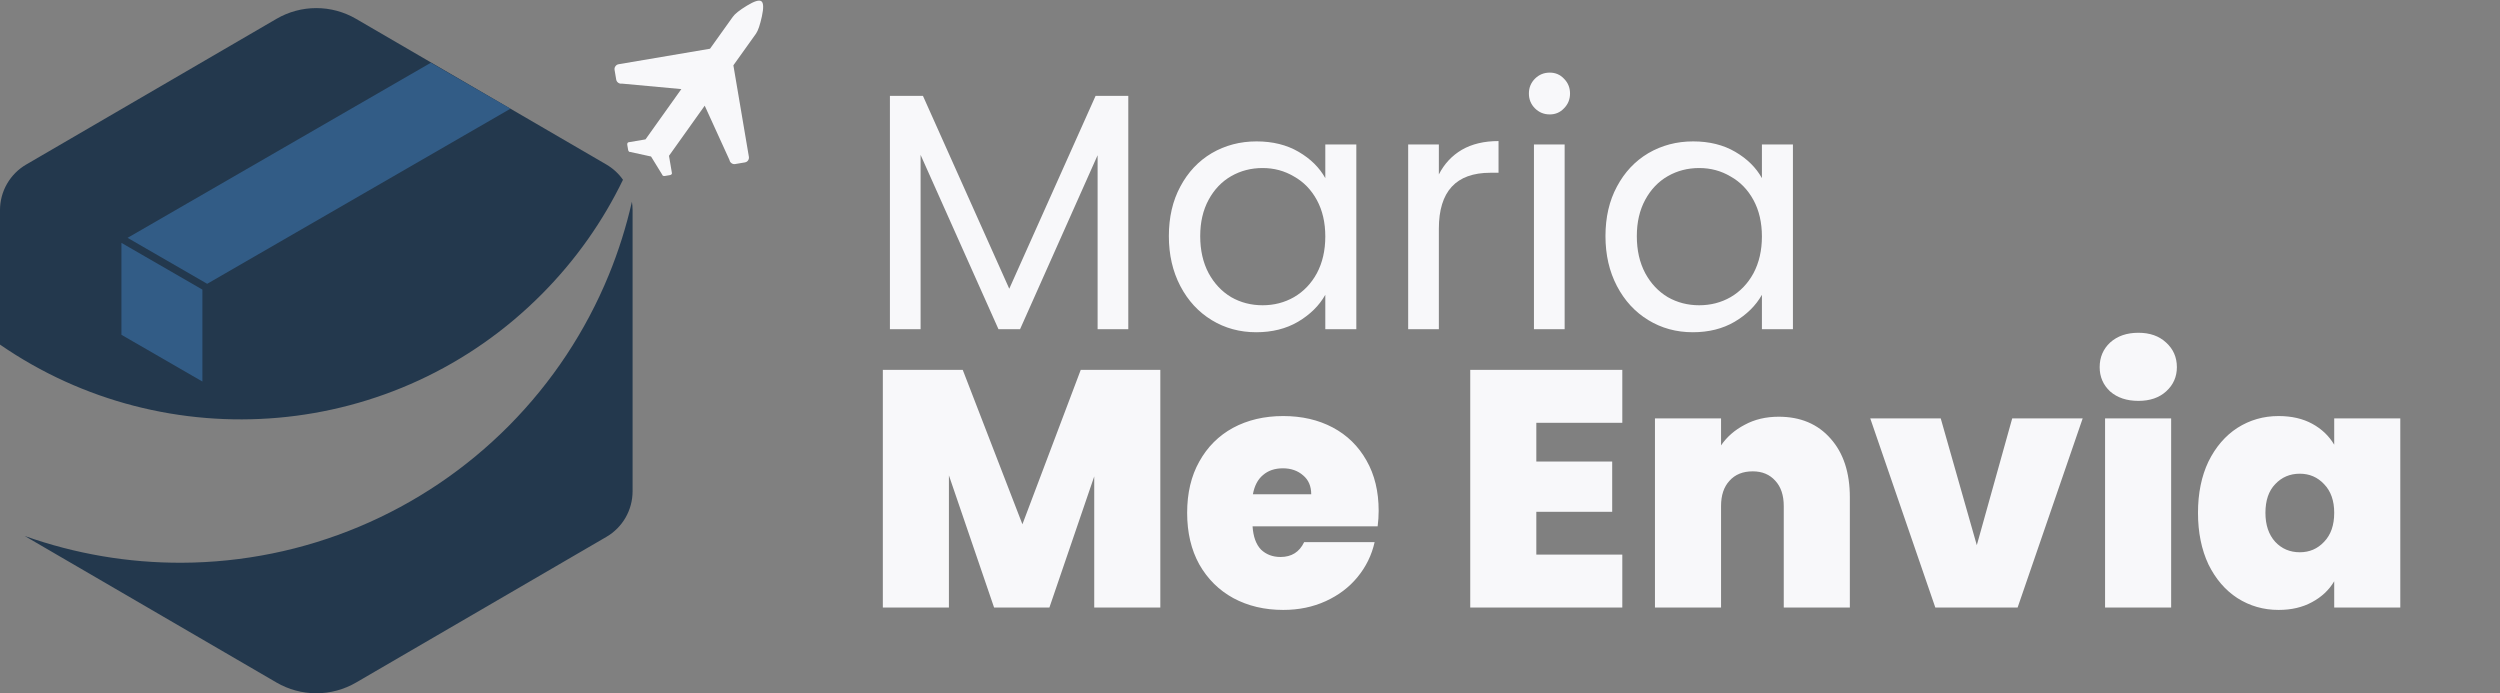 <svg width="476" height="132" viewBox="0 0 476 132" fill="none" xmlns="http://www.w3.org/2000/svg">
<rect x="0" y="0" width="476" height="132" fill="#808080" stroke="none"/>
<path d="M214.826 18.255V62.68H208.984V29.554L194.219 62.68H190.11L175.281 29.49V62.68H169.439V18.255H175.73L192.164 54.976L208.599 18.255H214.826ZM222.551 44.961C222.551 41.366 223.278 38.221 224.733 35.524C226.189 32.785 228.179 30.667 230.704 29.169C233.272 27.671 236.118 26.922 239.242 26.922C242.323 26.922 244.998 27.585 247.266 28.912C249.535 30.239 251.225 31.908 252.338 33.919V27.5H258.244V62.68H252.338V56.132C251.183 58.186 249.449 59.898 247.138 61.267C244.87 62.594 242.216 63.258 239.178 63.258C236.053 63.258 233.229 62.487 230.704 60.946C228.179 59.406 226.189 57.244 224.733 54.462C223.278 51.681 222.551 48.514 222.551 44.961ZM252.338 45.026C252.338 42.372 251.803 40.061 250.733 38.092C249.663 36.124 248.208 34.626 246.368 33.599C244.57 32.529 242.58 31.994 240.397 31.994C238.215 31.994 236.225 32.507 234.427 33.534C232.63 34.561 231.196 36.059 230.126 38.028C229.056 39.997 228.521 42.308 228.521 44.961C228.521 47.658 229.056 50.011 230.126 52.023C231.196 53.992 232.63 55.511 234.427 56.581C236.225 57.608 238.215 58.122 240.397 58.122C242.58 58.122 244.57 57.608 246.368 56.581C248.208 55.511 249.663 53.992 250.733 52.023C251.803 50.011 252.338 47.679 252.338 45.026ZM273.958 33.213C274.986 31.202 276.441 29.64 278.324 28.527C280.25 27.414 282.582 26.858 285.321 26.858V32.892H283.78C277.232 32.892 273.958 36.444 273.958 43.549V62.68H268.116V27.5H273.958V33.213ZM295.082 21.786C293.969 21.786 293.028 21.401 292.257 20.631C291.487 19.86 291.102 18.919 291.102 17.806C291.102 16.693 291.487 15.752 292.257 14.981C293.028 14.211 293.969 13.826 295.082 13.826C296.152 13.826 297.051 14.211 297.778 14.981C298.549 15.752 298.934 16.693 298.934 17.806C298.934 18.919 298.549 19.86 297.778 20.631C297.051 21.401 296.152 21.786 295.082 21.786ZM297.907 27.5V62.68H292.065V27.5H297.907ZM305.681 44.961C305.681 41.366 306.408 38.221 307.863 35.524C309.318 32.785 311.309 30.667 313.834 29.169C316.402 27.671 319.248 26.922 322.372 26.922C325.453 26.922 328.128 27.585 330.396 28.912C332.665 30.239 334.355 31.908 335.468 33.919V27.5H341.374V62.68H335.468V56.132C334.312 58.186 332.579 59.898 330.268 61.267C328 62.594 325.346 63.258 322.308 63.258C319.183 63.258 316.359 62.487 313.834 60.946C311.309 59.406 309.318 57.244 307.863 54.462C306.408 51.681 305.681 48.514 305.681 44.961ZM335.468 45.026C335.468 42.372 334.933 40.061 333.863 38.092C332.793 36.124 331.338 34.626 329.498 33.599C327.7 32.529 325.71 31.994 323.527 31.994C321.345 31.994 319.355 32.507 317.557 33.534C315.76 34.561 314.326 36.059 313.256 38.028C312.186 39.997 311.651 42.308 311.651 44.961C311.651 47.658 312.186 50.011 313.256 52.023C314.326 53.992 315.76 55.511 317.557 56.581C319.355 57.608 321.345 58.122 323.527 58.122C325.71 58.122 327.7 57.608 329.498 56.581C331.338 55.511 332.793 53.992 333.863 52.023C334.933 50.011 335.468 47.679 335.468 45.026ZM220.925 70.421V115.68H208.342V90.707L199.804 115.68H189.276L180.673 90.514V115.68H168.091V70.421H183.305L194.668 99.823L205.774 70.421H220.925ZM262.497 97.255C262.497 98.24 262.433 99.224 262.304 100.208H238.487C238.615 102.177 239.15 103.653 240.092 104.638C241.076 105.579 242.317 106.05 243.815 106.05C245.913 106.05 247.41 105.109 248.309 103.225H261.726C261.17 105.708 260.079 107.933 258.452 109.902C256.869 111.828 254.857 113.347 252.418 114.46C249.978 115.573 247.282 116.129 244.329 116.129C240.777 116.129 237.61 115.38 234.828 113.882C232.089 112.384 229.927 110.244 228.344 107.462C226.803 104.681 226.033 101.407 226.033 97.64C226.033 93.874 226.803 90.621 228.344 87.882C229.885 85.101 232.025 82.961 234.764 81.463C237.546 79.965 240.734 79.216 244.329 79.216C247.881 79.216 251.027 79.943 253.766 81.398C256.505 82.854 258.645 84.951 260.186 87.69C261.726 90.386 262.497 93.575 262.497 97.255ZM249.657 94.109C249.657 92.569 249.144 91.371 248.117 90.514C247.089 89.616 245.806 89.166 244.265 89.166C242.724 89.166 241.462 89.594 240.477 90.45C239.493 91.263 238.851 92.483 238.551 94.109H249.657ZM292.516 80.5V87.882H306.961V97.448H292.516V105.601H308.887V115.68H279.934V70.421H308.887V80.5H292.516ZM338.664 79.344C342.816 79.344 346.111 80.735 348.551 83.517C350.99 86.256 352.21 89.98 352.21 94.687V115.68H339.627V96.356C339.627 94.302 339.092 92.697 338.022 91.542C336.952 90.343 335.519 89.744 333.721 89.744C331.838 89.744 330.362 90.343 329.292 91.542C328.222 92.697 327.687 94.302 327.687 96.356V115.68H315.104V79.665H327.687V84.801C328.799 83.175 330.297 81.869 332.18 80.885C334.064 79.858 336.225 79.344 338.664 79.344ZM376.383 103.803L383.124 79.665H396.541L384.151 115.68H368.487L356.097 79.665H369.514L376.383 103.803ZM407.16 76.327C404.934 76.327 403.137 75.728 401.767 74.529C400.441 73.288 399.777 71.748 399.777 69.907C399.777 68.024 400.441 66.462 401.767 65.221C403.137 63.98 404.934 63.359 407.16 63.359C409.343 63.359 411.097 63.98 412.424 65.221C413.794 66.462 414.478 68.024 414.478 69.907C414.478 71.748 413.794 73.288 412.424 74.529C411.097 75.728 409.343 76.327 407.16 76.327ZM413.387 79.665V115.68H400.804V79.665H413.387ZM418.498 97.64C418.498 93.917 419.162 90.664 420.488 87.882C421.858 85.101 423.698 82.961 426.009 81.463C428.363 79.965 430.974 79.216 433.841 79.216C436.324 79.216 438.463 79.708 440.261 80.692C442.058 81.677 443.449 83.004 444.434 84.673V79.665H457.016V115.68H444.434V110.672C443.449 112.341 442.037 113.668 440.197 114.653C438.399 115.637 436.281 116.129 433.841 116.129C430.974 116.129 428.363 115.38 426.009 113.882C423.698 112.384 421.858 110.244 420.488 107.462C419.162 104.638 418.498 101.364 418.498 97.64ZM444.434 97.64C444.434 95.329 443.792 93.51 442.508 92.184C441.267 90.857 439.726 90.194 437.886 90.194C436.003 90.194 434.44 90.857 433.199 92.184C431.958 93.468 431.338 95.287 431.338 97.64C431.338 99.951 431.958 101.792 433.199 103.161C434.44 104.488 436.003 105.151 437.886 105.151C439.726 105.151 441.267 104.488 442.508 103.161C443.792 101.835 444.434 99.994 444.434 97.64Z" fill="#F8F8FA"/>
<path d="M119.676 27.087C119.58 27.104 119.51 27.16 119.467 27.256C119.424 27.352 119.414 27.468 119.437 27.602L119.593 28.524C119.616 28.659 119.664 28.765 119.736 28.841C119.808 28.918 119.892 28.948 119.988 28.932L123.96 29.8L126.089 33.264C126.105 33.36 126.161 33.429 126.258 33.472C126.354 33.515 126.469 33.525 126.604 33.503L127.526 33.346C127.66 33.324 127.766 33.276 127.843 33.204C127.919 33.131 127.949 33.047 127.933 32.951L127.376 29.666L134.178 20.123L138.897 30.47C138.939 30.72 139.067 30.92 139.281 31.072C139.494 31.224 139.726 31.278 139.975 31.236L141.82 30.923C142.089 30.878 142.294 30.749 142.436 30.537C142.578 30.325 142.628 30.094 142.586 29.845L139.635 12.438L143.948 6.4C144.343 5.819 144.716 4.724 145.065 3.113C145.415 1.502 145.381 0.544 144.964 0.239C144.546 -0.065 143.63 0.214 142.215 1.076C140.8 1.938 139.894 2.66 139.499 3.241L135.186 9.279L117.78 12.23C117.53 12.272 117.329 12.4 117.178 12.614C117.026 12.827 116.971 13.059 117.014 13.308L117.326 15.153C117.369 15.402 117.497 15.603 117.71 15.755C117.923 15.906 118.155 15.961 118.405 15.919L129.729 16.963L122.903 26.54L119.676 27.087Z" fill="#F8F8FA"/>
<path fill-rule="evenodd" clip-rule="evenodd" d="M120.444 39.989V93.549C120.443 95.302 119.983 97.025 119.11 98.546C118.237 100.066 116.98 101.331 115.466 102.215L67.79 129.961C65.493 131.296 62.883 132 60.225 132C57.567 132 54.957 131.296 52.66 129.961L4.984 102.215C4.896 102.164 4.809 102.111 4.722 102.057C14.312 105.464 24.43 107.189 34.628 107.147C46.216 107.098 57.681 104.768 68.368 100.289C79.055 95.809 88.755 89.269 96.914 81.041C105.074 72.813 111.533 63.058 115.922 52.334C117.774 47.811 119.241 43.153 120.317 38.409C120.4 38.93 120.443 39.458 120.444 39.989ZM118.616 34.227C114.826 42.062 109.696 49.414 103.224 55.94C75.239 84.161 31.602 87.423 0 65.61V39.989C0.002 38.236 0.463 36.514 1.338 34.995C2.212 33.475 3.469 32.212 4.984 31.329L52.653 3.583C54.95 2.246 57.561 1.541 60.219 1.541C62.877 1.541 65.487 2.246 67.784 3.583L115.46 31.329C116.711 32.058 117.787 33.048 118.616 34.227Z" fill="#23384D"/>
<rect width="66.674" height="17.503" transform="matrix(0.866 -0.5 0.866 0.5 24.291 45.285)" fill="#325C86"/>
<rect width="17.799" height="17.503" transform="matrix(0.866 0.5 -2.20305e-08 1 23.121 46.242)" fill="#325C86"/>
</svg>
